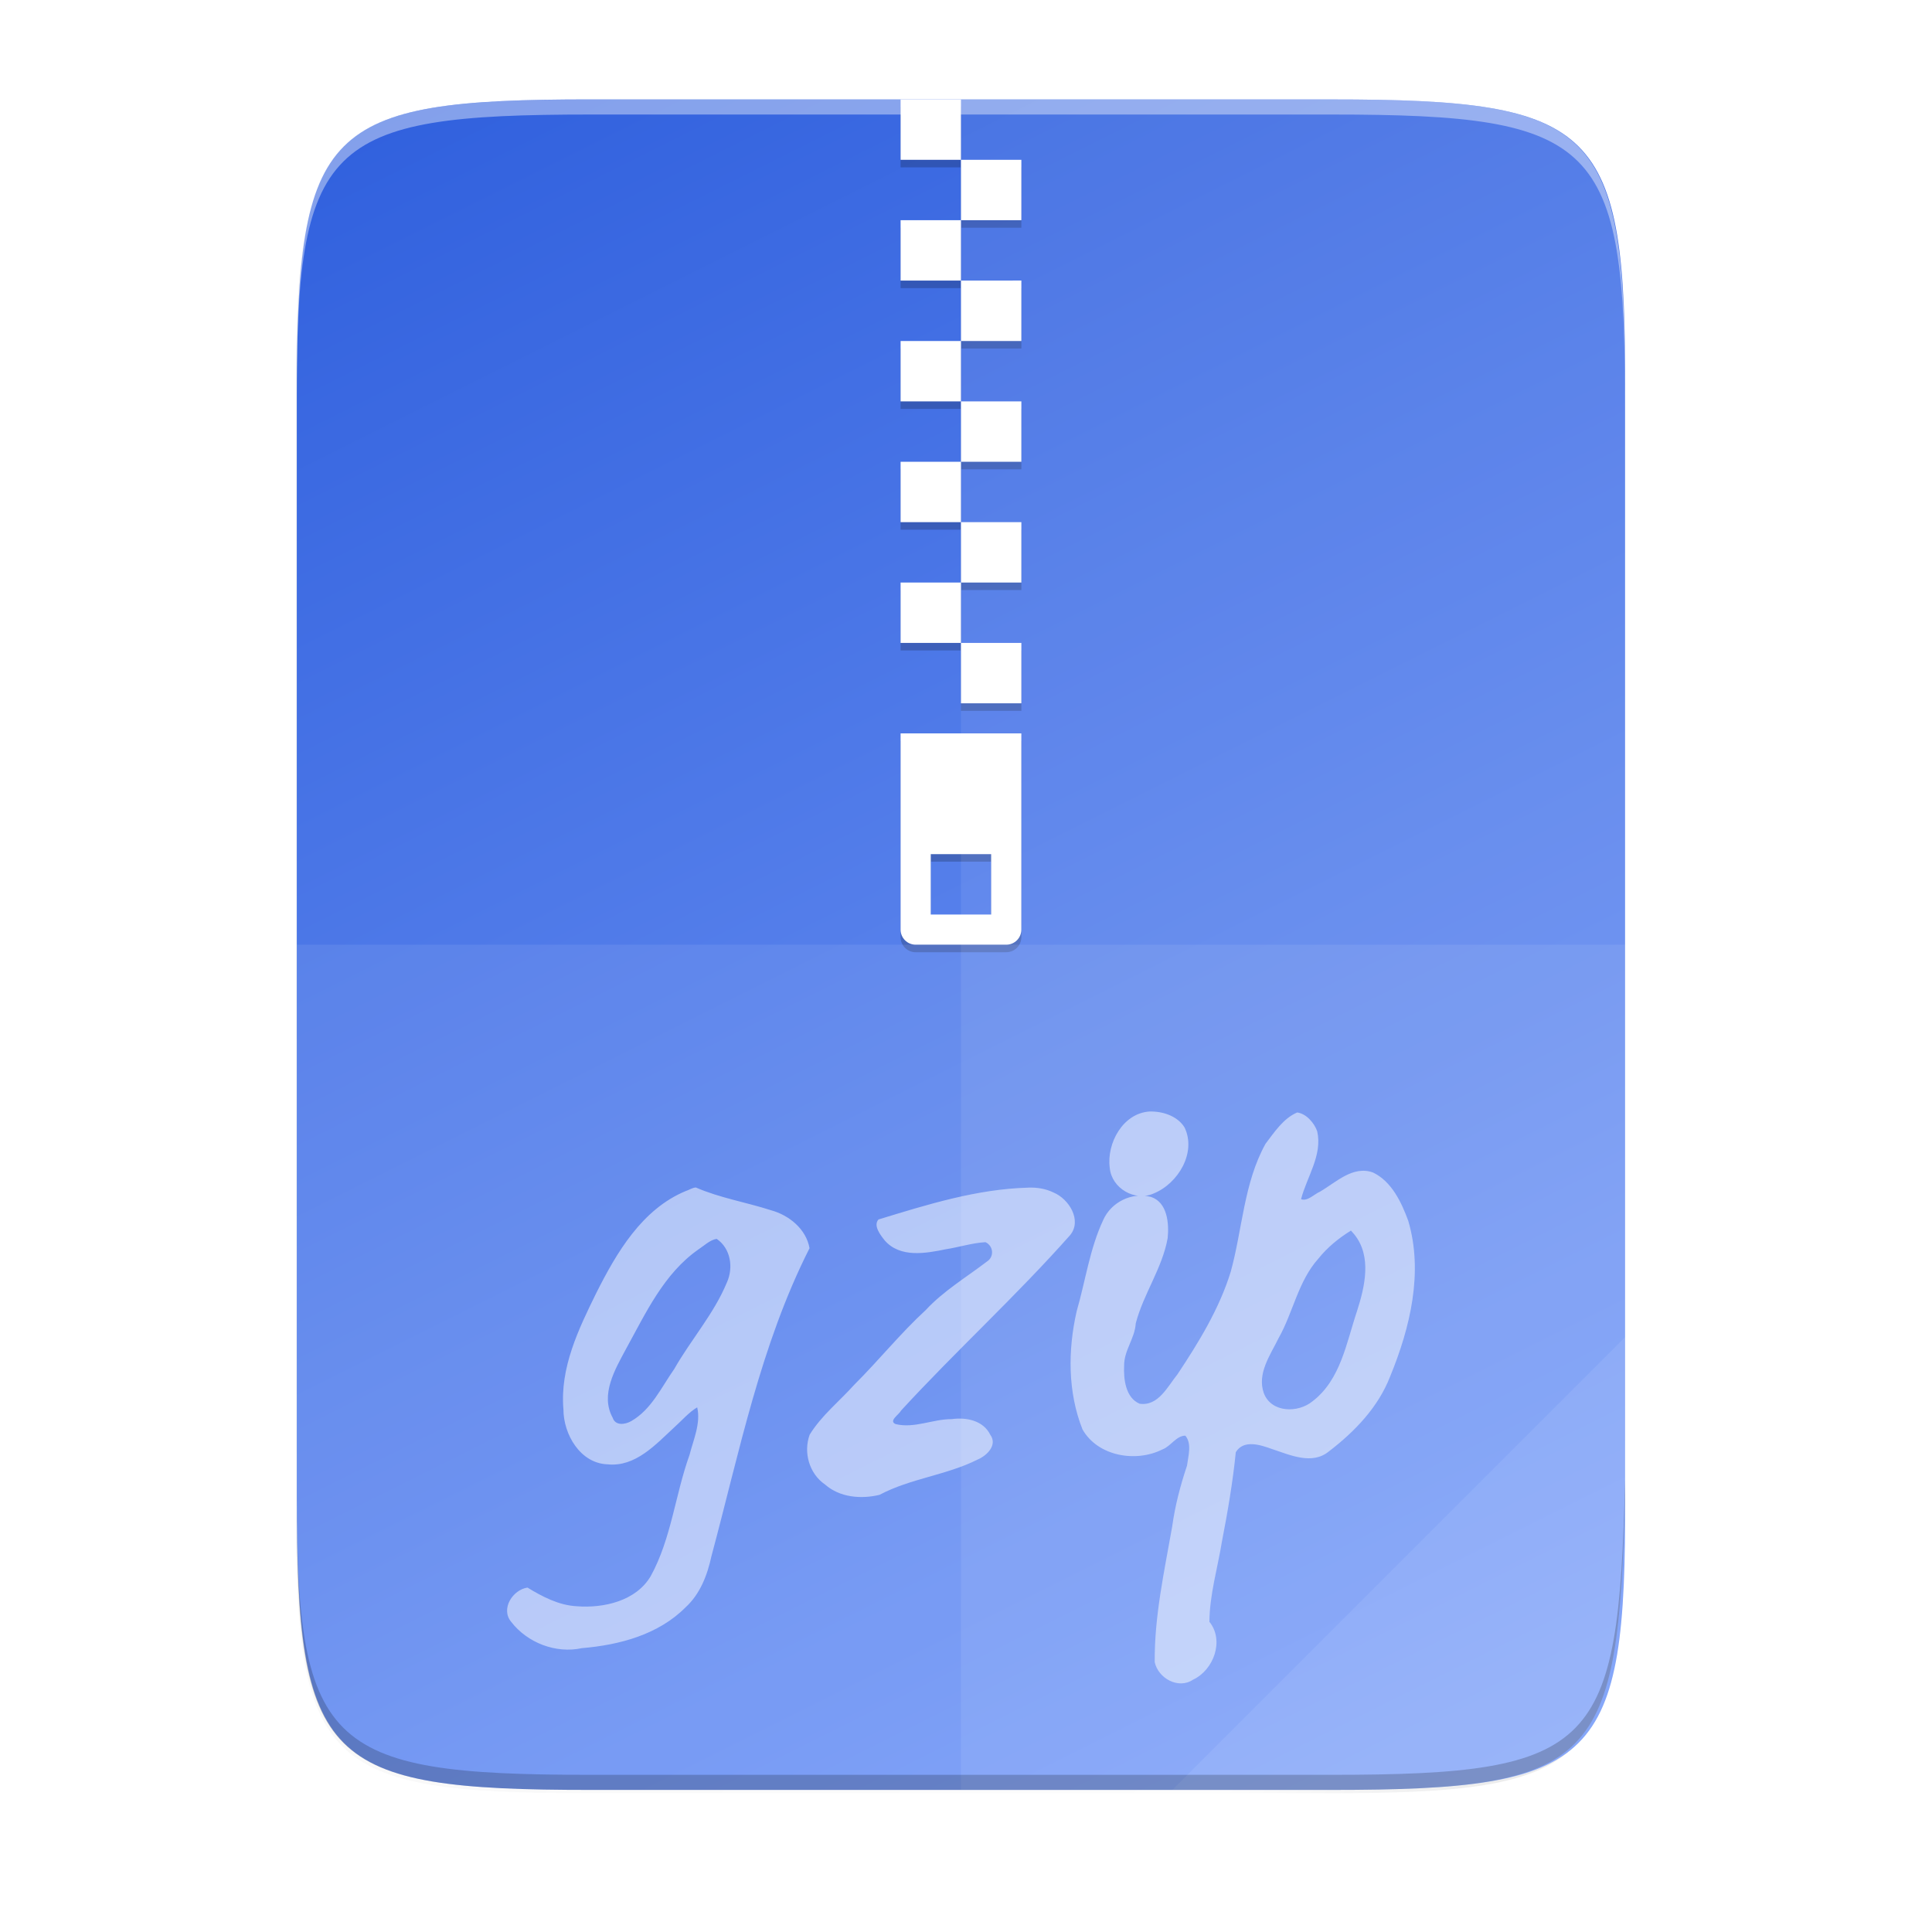 <?xml version="1.0" encoding="UTF-8" standalone="no"?>
<svg
   xmlns:dc="http://purl.org/dc/elements/1.1/"
   xmlns:cc="http://creativecommons.org/ns#"
   xmlns:rdf="http://www.w3.org/1999/02/22-rdf-syntax-ns#"
   xmlns:svg="http://www.w3.org/2000/svg"
   xmlns="http://www.w3.org/2000/svg"
   xmlns:xlink="http://www.w3.org/1999/xlink"
   xmlns:sodipodi="http://sodipodi.sourceforge.net/DTD/sodipodi-0.dtd"
   xmlns:inkscape="http://www.inkscape.org/namespaces/inkscape"
   height="256"
   viewBox="0 0 67.73 67.73"
   width="256"
   version="1.1"
   id="svg47"
   sodipodi:docname="application-x-gzip.svg"
   inkscape:version="0.92.5 (2060ec1f9f, 2020-04-08)">
  <defs
     id="defs51">
    <linearGradient
       gradientUnits="userSpaceOnUse"
       y2="119.093"
       x2="-35.31"
       y1="401.584"
       x1="529.655"
       id="linearGradient4226"
       xlink:href="#linearGradient48089"
       inkscape:collect="always"
       gradientTransform="matrix(0,-0.12,-0.12,0,67.013,62.749)" />
    <linearGradient
       id="linearGradient48089"
       inkscape:collect="always">
      <stop
         id="stop48085"
         offset="0"
         style="stop-color:#2f5fdd;stop-opacity:1" />
      <stop
         id="stop48087"
         offset="1"
         style="stop-color:#80a3fa;stop-opacity:1" />
    </linearGradient>
    <linearGradient
       inkscape:collect="always"
       xlink:href="#linearGradient4360"
       id="linearGradient4358"
       x1="88"
       y1="88"
       x2="488"
       y2="488"
       gradientUnits="userSpaceOnUse" />
    <linearGradient
       id="linearGradient4360"
       inkscape:collect="always">
      <stop
         id="stop4362"
         offset="0"
         style="stop-color:#000000;stop-opacity:0.588" />
      <stop
         style="stop-color:#000000;stop-opacity:0"
         offset="0.88"
         id="stop4364" />
      <stop
         id="stop4366"
         offset="1"
         style="stop-color:#000000;stop-opacity:1" />
    </linearGradient>
    <filter
       inkscape:collect="always"
       style="color-interpolation-filters:sRGB"
       id="filter4380"
       x="-0.053"
       width="1.106"
       y="-0.044"
       height="1.088">
      <feGaussianBlur
         inkscape:collect="always"
         stdDeviation="8.48"
         id="feGaussianBlur4382" />
    </filter>
    <filter
       inkscape:collect="always"
       style="color-interpolation-filters:sRGB"
       id="filter4346"
       x="-0.013"
       width="1.026"
       y="-0.011"
       height="1.022">
      <feGaussianBlur
         inkscape:collect="always"
         stdDeviation="2.12"
         id="feGaussianBlur4348" />
    </filter>
  </defs>
  <sodipodi:namedview
     pagecolor="#ffffff"
     bordercolor="#666666"
     borderopacity="1"
     objecttolerance="10"
     gridtolerance="10"
     guidetolerance="10"
     inkscape:pageopacity="0"
     inkscape:pageshadow="2"
     inkscape:window-width="1920"
     inkscape:window-height="1016"
     id="namedview49"
     showgrid="false"
     inkscape:zoom="0.921875"
     inkscape:cx="-62.372881"
     inkscape:cy="128"
     inkscape:window-x="0"
     inkscape:window-y="27"
     inkscape:window-maximized="1"
     inkscape:current-layer="svg47" />
  <linearGradient
     id="a"
     gradientUnits="userSpaceOnUse"
     x1="88"
     x2="488"
     y1="88"
     y2="488">
    <stop
       offset="0"
       stop-opacity=".588"
       id="stop2" />
    <stop
       offset=".88"
       stop-opacity="0"
       id="stop4" />
    <stop
       offset="1"
       id="stop6" />
  </linearGradient>
  <filter
     id="b"
     color-interpolation-filters="sRGB"
     height="1.088"
     width="1.106"
     x="-.053"
     y="-.044">
    <feGaussianBlur
       stdDeviation="8.48"
       id="feGaussianBlur9" />
  </filter>
  <filter
     id="c"
     color-interpolation-filters="sRGB"
     height="1.022"
     width="1.026"
     x="-.013"
     y="-.011">
    <feGaussianBlur
       stdDeviation="2.12"
       id="feGaussianBlur12" />
  </filter>
  <path
     style="color:#000000;display:inline;overflow:visible;visibility:visible;opacity:0.1;fill:#000000;fill-opacity:1;fill-rule:nonzero;stroke:none;stroke-width:2;marker:none;filter:url(#filter4346);enable-background:accumulate"
     d="M 189.843,74 C 119.25,74 111.654,81.251 112,151.987 V 298 444.013 C 111.654,514.749 119.25,522 189.843,522 H 386.157 C 456.75,522 462.163,514.726 464,444.013 V 298 151.987 C 464,81.25 456.75,74 386.157,74 Z"
     id="rect4158-9"
     inkscape:connector-curvature="0"
     sodipodi:nodetypes="scccssscsss"
     transform="matrix(0.132,0,0,0.132,-4.409,-6.039)" />
  <path
     sodipodi:nodetypes="scccssscsss"
     inkscape:connector-curvature="0"
     id="path4350"
     d="M 189.843,74 C 119.25,74 111.654,81.251 112,151.987 V 298 444.013 C 111.654,514.749 119.25,522 189.843,522 H 386.157 C 456.75,522 464,514.75 464,444.013 V 298 151.987 C 464,81.25 456.75,74 386.157,74 Z"
     style="color:#000000;display:inline;overflow:visible;visibility:visible;opacity:0.3;fill:url(#linearGradient4358);fill-opacity:1;fill-rule:nonzero;stroke:none;stroke-width:2;marker:none;filter:url(#filter4380);enable-background:accumulate"
     transform="matrix(0.132,0,0,0.132,-4.409,-6.039)" />
  <path
     style="color:#000000;display:inline;overflow:visible;visibility:visible;fill:url(#linearGradient4226);fill-opacity:1;fill-rule:nonzero;stroke:none;stroke-width:0.265;marker:none;enable-background:accumulate"
     d="m 46.672,3.486 c 9.338,0 10.343,0.959 10.298,10.317 V 33.118 52.433 C 57.015,61.79 56.01,62.749 46.672,62.749 H 20.703 c -9.338,0 -10.298,-0.959 -10.298,-10.317 V 33.118 13.802 c 0,-9.357 0.959,-10.317 10.298,-10.317 z"
     id="rect4158"
     inkscape:connector-curvature="0"
     sodipodi:nodetypes="scccssscsss" />
  <path
     sodipodi:nodetypes="cssssccccccc"
     id="path919"
     d="m 31.572,25.974 v 6.879 c 0,0.293 0.236,0.529 0.529,0.529 h 3.175 c 0.293,0 0.529,-0.236 0.529,-0.529 v -6.879 z m 1.058,4.233 h 2.117 v 2.117 h -2.117 z"
     style="color:#000000;display:inline;overflow:visible;visibility:visible;opacity:0.2;fill:#000000;fill-opacity:1;fill-rule:nonzero;stroke:none;stroke-width:3.969;stroke-linecap:butt;stroke-linejoin:miter;stroke-miterlimit:4;stroke-dasharray:none;stroke-dashoffset:0;stroke-opacity:1;marker:none;enable-background:accumulate"
     inkscape:connector-curvature="0" />
  <path
     style="color:#000000;display:inline;overflow:visible;visibility:visible;opacity:0.2;fill:#000000;fill-opacity:1;fill-rule:nonzero;stroke:none;stroke-width:3.969;stroke-linecap:butt;stroke-linejoin:miter;stroke-miterlimit:4;stroke-dasharray:none;stroke-dashoffset:0;stroke-opacity:1;marker:none;enable-background:accumulate"
     d="m 33.689,3.75 h -2.117 v 2.117 h 2.117 z m 0,2.117 v 2.117 h 2.117 v -2.117 z m 0,2.117 h -2.117 v 2.117 h 2.117 z m 0,2.117 v 2.117 h 2.117 v -2.117 z m 0,2.117 h -2.117 v 2.117 h 2.117 z m 0,2.117 v 2.117 h 2.117 v -2.117 z m 0,2.117 h -2.117 v 2.117 h 2.117 z m 0,2.117 v 2.117 h 2.117 v -2.117 z m 0,2.117 h -2.117 v 2.117 h 2.117 z m 0,2.117 v 2.117 h 2.117 v -2.117 z"
     id="path921"
     inkscape:connector-curvature="0"
     sodipodi:nodetypes="cccccccccccccccccccccccccccccccccccccccccccccccccc" />
  <path
     inkscape:connector-curvature="0"
     style="color:#000000;display:inline;overflow:visible;visibility:visible;opacity:1;fill:#ffffff;fill-opacity:1;fill-rule:nonzero;stroke:none;stroke-width:3.969;stroke-linecap:butt;stroke-linejoin:miter;stroke-miterlimit:4;stroke-dasharray:none;stroke-dashoffset:0;stroke-opacity:1;marker:none;enable-background:accumulate"
     d="m 31.572,25.71 v 6.879 c 0,0.293 0.236,0.529 0.529,0.529 h 3.175 c 0.293,0 0.529,-0.236 0.529,-0.529 v -6.879 z m 1.058,4.233 h 2.117 v 2.117 h -2.117 z"
     id="path4783"
     sodipodi:nodetypes="cssssccccccc" />
  <path
     inkscape:connector-curvature="0"
     id="rect4185"
     d="m 33.689,3.486 h -2.117 v 2.117 h 2.117 z m 0,2.117 v 2.117 h 2.117 v -2.117 z m 0,2.117 h -2.117 v 2.117 h 2.117 z m 0,2.117 v 2.117 h 2.117 V 9.835 Z m 0,2.117 h -2.117 v 2.117 h 2.117 z m 0,2.117 v 2.117 h 2.117 v -2.117 z m 0,2.117 h -2.117 v 2.117 h 2.117 z m 0,2.117 v 2.117 h 2.117 v -2.117 z m 0,2.117 h -2.117 v 2.117 h 2.117 z m 0,2.117 v 2.117 h 2.117 v -2.117 z"
     style="color:#000000;display:inline;overflow:visible;visibility:visible;opacity:1;fill:#ffffff;fill-opacity:1;fill-rule:nonzero;stroke:none;stroke-width:3.969;stroke-linecap:butt;stroke-linejoin:miter;stroke-miterlimit:4;stroke-dasharray:none;stroke-dashoffset:0;stroke-opacity:1;marker:none;enable-background:accumulate"
     sodipodi:nodetypes="cccccccccccccccccccccccccccccccccccccccccccccccccc" />
  <path
     style="display:inline;opacity:0.5;fill:#ffffff;fill-opacity:1;stroke:none;stroke-width:0.029;stroke-linejoin:round;stroke-miterlimit:4;stroke-dasharray:none;stroke-opacity:1;enable-background:new"
     d="m 40.305,38.966 c -0.939,0.054 -1.517,1.116 -1.4,1.979 0.066,0.716 0.886,1.19 1.54,0.894 0.851,-0.345 1.511,-1.43 1.08,-2.318 -0.251,-0.401 -0.767,-0.566 -1.219,-0.555 z m 5.165,0.036 c -0.481,0.207 -0.797,0.692 -1.106,1.098 -0.76,1.374 -0.808,2.991 -1.217,4.48 -0.4,1.3 -1.125,2.481 -1.868,3.599 -0.346,0.427 -0.672,1.127 -1.328,1.031 -0.489,-0.206 -0.565,-0.858 -0.543,-1.328 -0.007,-0.543 0.378,-0.958 0.408,-1.491 0.27,-1.033 0.931,-1.932 1.119,-2.987 0.052,-0.515 -0.009,-1.251 -0.581,-1.442 -0.666,-0.181 -1.396,0.175 -1.677,0.804 -0.475,1.013 -0.624,2.138 -0.933,3.206 -0.309,1.358 -0.314,2.83 0.204,4.136 0.535,0.947 1.874,1.172 2.801,0.705 0.295,-0.107 0.483,-0.482 0.806,-0.483 0.236,0.285 0.1,0.716 0.057,1.054 -0.233,0.695 -0.419,1.406 -0.519,2.134 -0.276,1.571 -0.627,3.15 -0.612,4.751 0.119,0.563 0.827,0.962 1.341,0.617 0.725,-0.338 1.107,-1.372 0.576,-2.031 0.007,-0.952 0.29,-1.891 0.442,-2.829 0.201,-1.031 0.378,-2.074 0.483,-3.116 0.278,-0.46 0.879,-0.252 1.279,-0.108 0.625,0.204 1.396,0.566 1.987,0.078 0.906,-0.695 1.729,-1.549 2.147,-2.63 0.698,-1.702 1.168,-3.637 0.633,-5.452 -0.238,-0.649 -0.58,-1.376 -1.232,-1.692 -0.706,-0.259 -1.304,0.348 -1.865,0.672 -0.201,0.085 -0.437,0.351 -0.661,0.261 0.202,-0.78 0.757,-1.544 0.566,-2.38 -0.102,-0.292 -0.386,-0.622 -0.705,-0.659 z m -21.078,2.628 c -0.125,0.007 -0.239,0.09 -0.359,0.127 -1.528,0.637 -2.418,2.158 -3.129,3.571 -0.624,1.27 -1.278,2.623 -1.152,4.08 0.001,0.875 0.591,1.896 1.55,1.927 0.976,0.1 1.686,-0.697 2.336,-1.297 0.26,-0.231 0.516,-0.534 0.804,-0.7 0.13,0.559 -0.133,1.13 -0.269,1.666 -0.503,1.397 -0.637,2.928 -1.356,4.242 -0.513,0.885 -1.663,1.138 -2.597,1.064 -0.632,-0.033 -1.206,-0.336 -1.728,-0.654 -0.512,0.073 -0.953,0.744 -0.571,1.201 0.565,0.734 1.566,1.121 2.478,0.922 1.312,-0.11 2.681,-0.471 3.635,-1.431 0.512,-0.469 0.763,-1.129 0.907,-1.793 0.98,-3.651 1.72,-7.404 3.439,-10.797 -0.118,-0.672 -0.717,-1.159 -1.359,-1.333 -0.87,-0.28 -1.792,-0.431 -2.628,-0.796 z m 11.663,0.005 c -1.804,0.046 -3.546,0.593 -5.258,1.116 -0.192,0.213 0.066,0.545 0.222,0.739 0.539,0.613 1.435,0.45 2.139,0.305 0.463,-0.072 0.928,-0.223 1.39,-0.248 0.283,0.132 0.312,0.516 0.049,0.68 -0.724,0.554 -1.519,1.026 -2.144,1.7 -0.885,0.813 -1.645,1.762 -2.498,2.61 -0.523,0.583 -1.159,1.088 -1.571,1.759 -0.226,0.626 -0.014,1.369 0.543,1.749 0.516,0.454 1.264,0.515 1.907,0.359 1.082,-0.576 2.341,-0.685 3.441,-1.238 0.322,-0.137 0.705,-0.507 0.439,-0.871 -0.248,-0.501 -0.843,-0.615 -1.349,-0.545 -0.659,-0.004 -1.319,0.337 -1.971,0.173 -0.249,-0.114 0.118,-0.325 0.199,-0.478 1.924,-2.092 4.031,-4.012 5.917,-6.139 0.435,-0.518 -0.033,-1.273 -0.574,-1.499 -0.272,-0.134 -0.579,-0.184 -0.881,-0.173 z m 11.306,1.506 c 0.038,0.045 0.078,0.087 0.116,0.132 0.623,0.769 0.37,1.836 0.096,2.69 -0.372,1.104 -0.572,2.408 -1.561,3.162 -0.506,0.417 -1.44,0.408 -1.705,-0.282 -0.247,-0.688 0.227,-1.34 0.517,-1.933 0.512,-0.907 0.683,-1.993 1.395,-2.788 0.317,-0.395 0.712,-0.717 1.142,-0.982 z m -22.238,0.289 c 0.496,0.335 0.596,1.014 0.357,1.535 -0.454,1.097 -1.258,1.999 -1.842,3.026 -0.453,0.644 -0.799,1.422 -1.509,1.829 -0.211,0.121 -0.555,0.172 -0.649,-0.116 -0.447,-0.812 0.085,-1.702 0.47,-2.421 0.691,-1.255 1.321,-2.632 2.532,-3.48 0.199,-0.13 0.409,-0.337 0.641,-0.372 z"
     id="path53059-3"
     inkscape:connector-curvature="0" />
  <path
     style="color:#000000;display:inline;overflow:visible;visibility:visible;opacity:0.08;fill:#ffffff;fill-opacity:1;fill-rule:nonzero;stroke:none;stroke-width:0.265;marker:none;enable-background:accumulate"
     d="M 33.689,3.486 V 62.749 h 12.985 c 9.338,0 10.055,-0.962 10.298,-10.316 V 33.118 13.802 c 0,-9.357 -0.959,-10.316 -10.298,-10.316 z"
     id="path4231"
     inkscape:connector-curvature="0"
     sodipodi:nodetypes="ccsscssc" />
  <path
     inkscape:connector-curvature="0"
     style="color:#000000;display:inline;overflow:visible;visibility:visible;opacity:0.08;fill:#ffffff;fill-opacity:1;fill-rule:nonzero;stroke:none;stroke-width:0.265;marker:none;enable-background:accumulate"
     d="m 10.406,33.118 v 19.315 C 10.361,61.79 11.366,62.749 20.704,62.749 h 25.969 c 9.338,0 10.055,-0.962 10.298,-10.316 v -19.315 z"
     id="path4255"
     sodipodi:nodetypes="ccssscc" />
  <path
     style="color:#000000;display:inline;overflow:visible;visibility:visible;opacity:0.08;fill:#ffffff;fill-opacity:1;fill-rule:nonzero;stroke:none;stroke-width:2.117;stroke-linecap:butt;stroke-linejoin:miter;stroke-miterlimit:4;stroke-dasharray:none;stroke-dashoffset:0;stroke-opacity:1;marker:none;enable-background:accumulate"
     d="M 41.097,62.749 56.971,46.875 v 5.949 C 56.957,61.818 55.965,62.749 46.871,62.749 Z"
     id="path4254"
     inkscape:connector-curvature="0"
     sodipodi:nodetypes="cccsc" />
  <path
     style="color:#000000;display:inline;overflow:visible;visibility:visible;opacity:0.2;fill:#000000;fill-opacity:1;fill-rule:nonzero;stroke:none;stroke-width:0.265;marker:none;enable-background:accumulate"
     d="m 10.406,51.904 v 0.529 C 10.361,61.79 11.366,62.749 20.704,62.749 h 25.969 c 9.338,0 10.055,-0.962 10.298,-10.317 v -0.529 c -0.243,9.354 -0.959,10.317 -10.298,10.317 H 20.704 c -9.338,0 -10.343,-0.959 -10.298,-10.317 z"
     id="path945"
     inkscape:connector-curvature="0" />
  <path
     style="color:#000000;display:inline;overflow:visible;visibility:visible;opacity:0.4;fill:#ffffff;fill-opacity:1;fill-rule:nonzero;stroke:none;stroke-width:0.265;marker:none;enable-background:accumulate"
     d="m 20.704,3.486 c -9.338,0 -10.343,0.959 -10.298,10.317 v 0.529 C 10.361,4.974 11.366,4.015 20.704,4.015 h 25.969 c 9.338,0 10.298,0.959 10.298,10.317 v -0.529 c 0,-9.357 -0.959,-10.317 -10.298,-10.317 z"
     id="path931"
     inkscape:connector-curvature="0" />
</svg>
